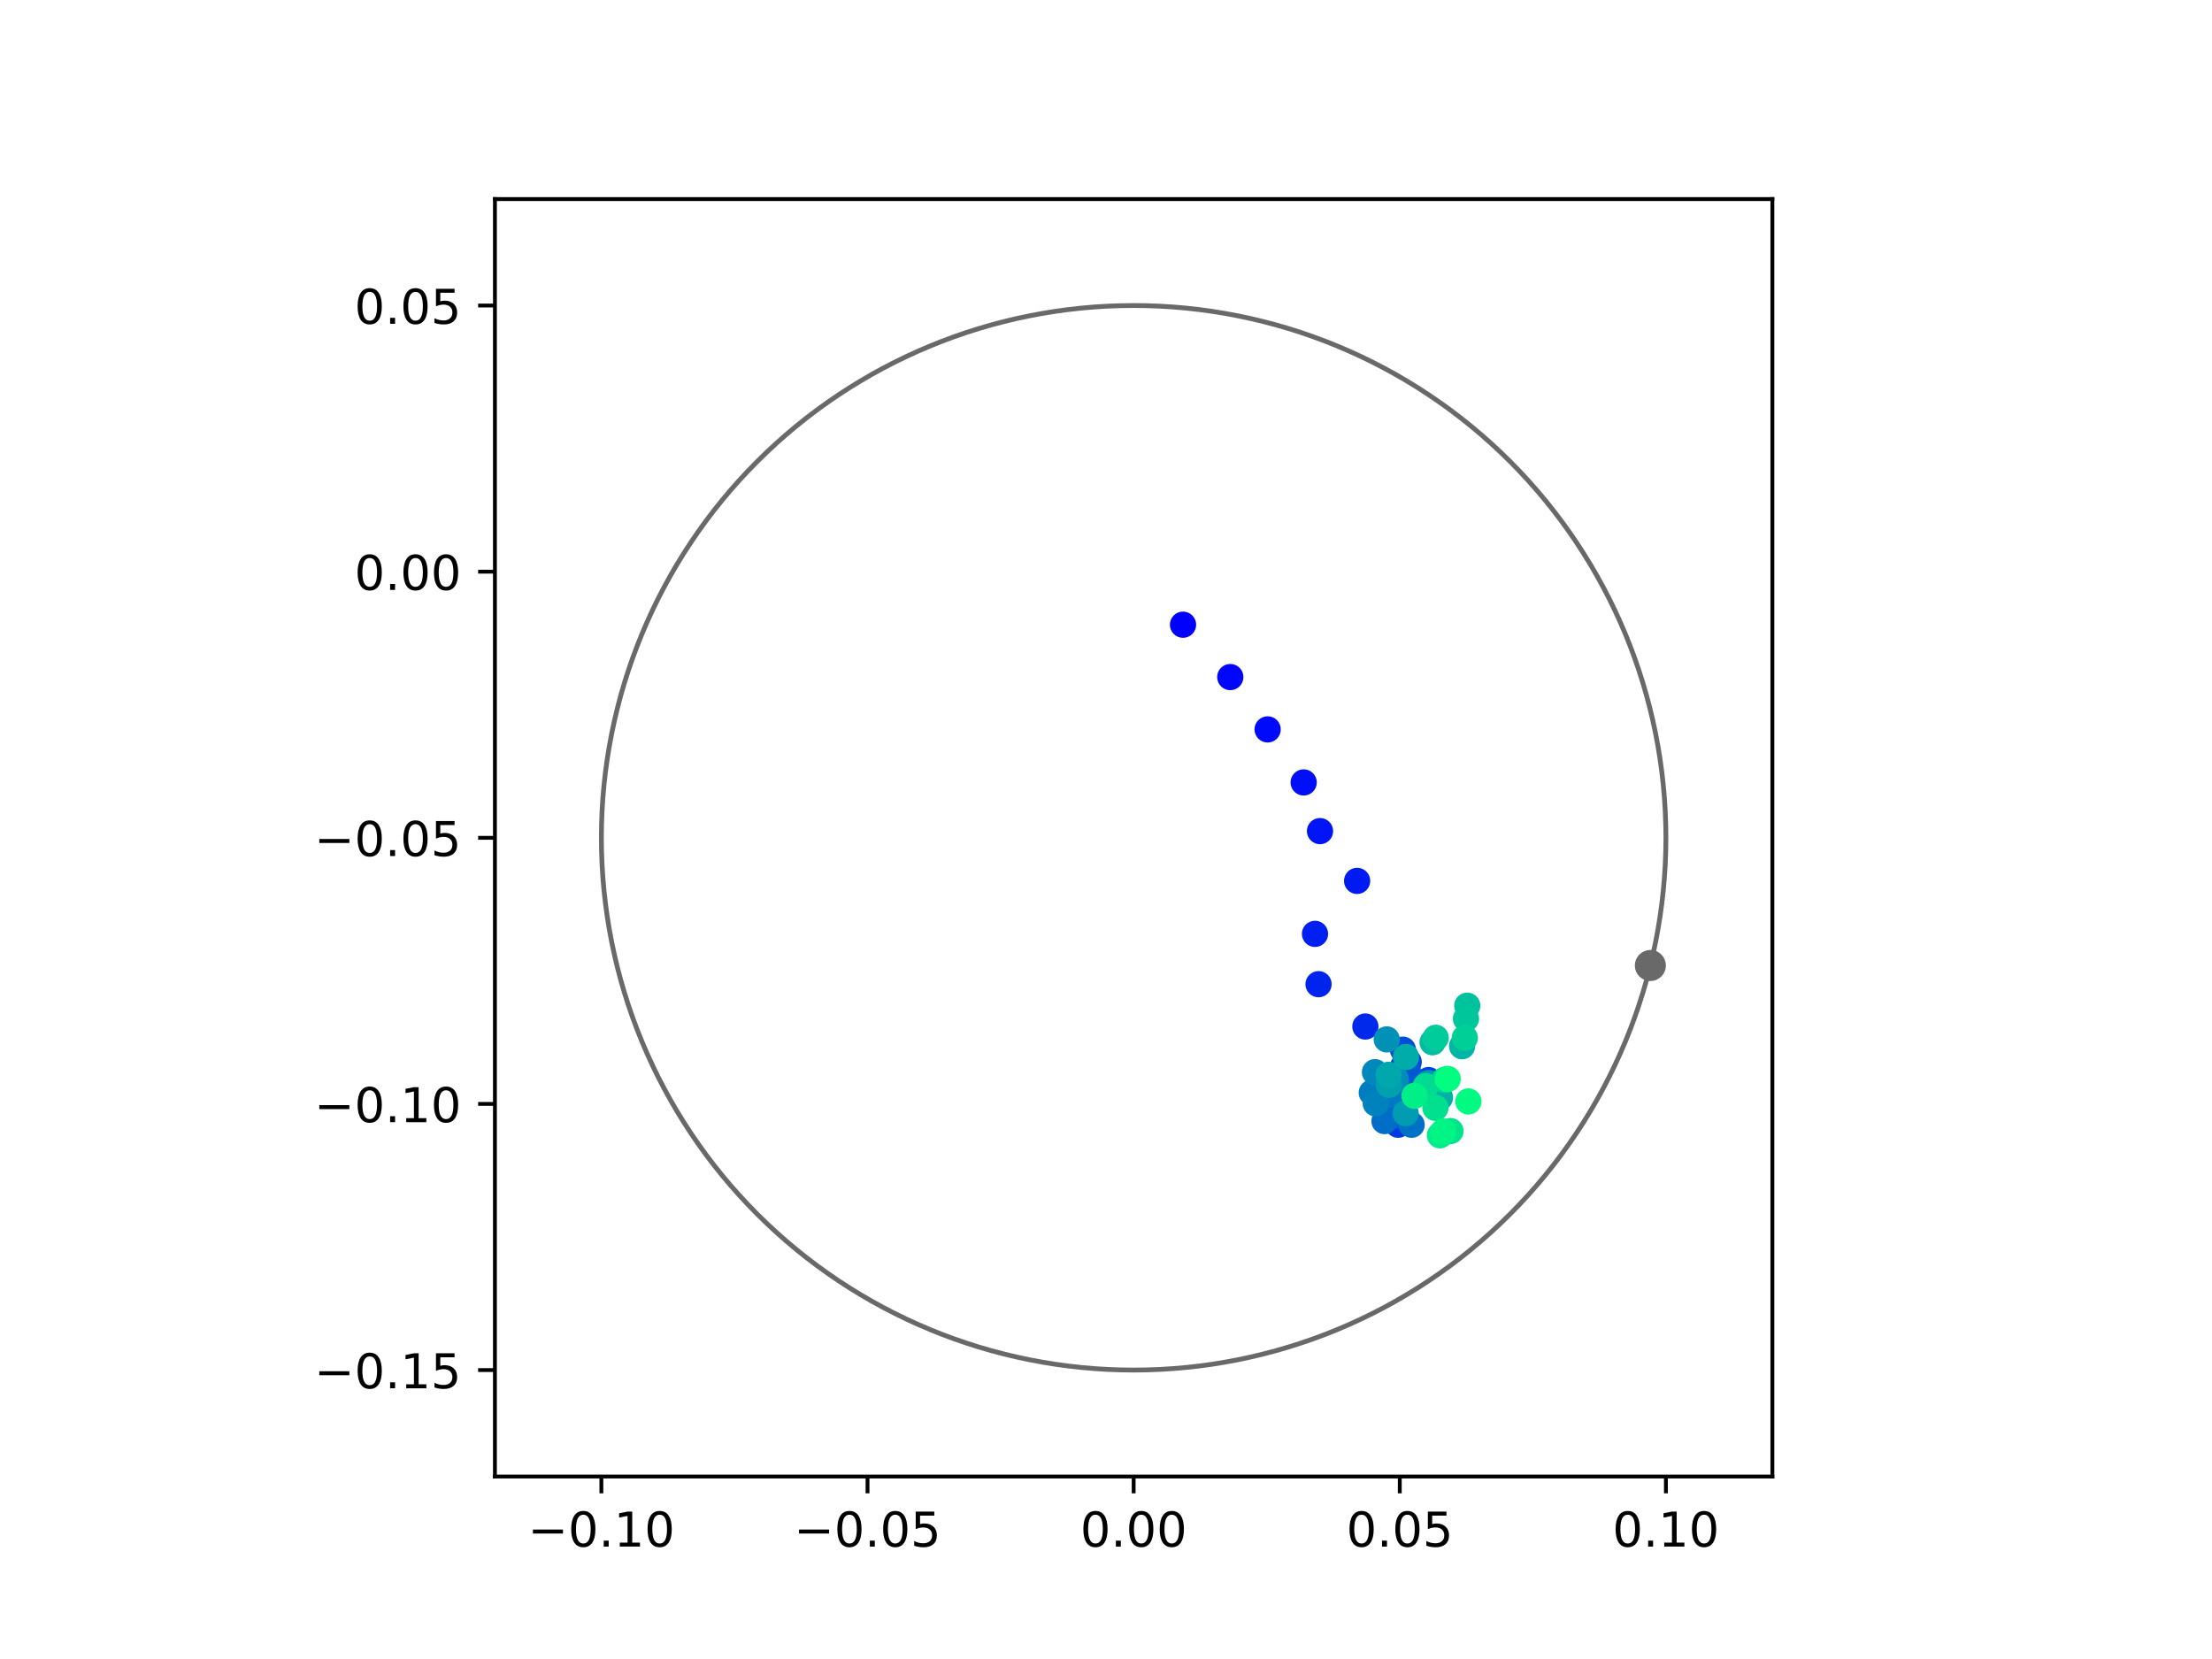 <?xml version="1.0" encoding="utf-8" standalone="no"?>
<!DOCTYPE svg PUBLIC "-//W3C//DTD SVG 1.1//EN"
  "http://www.w3.org/Graphics/SVG/1.1/DTD/svg11.dtd">
<!-- Created with matplotlib (https://matplotlib.org/) -->
<svg height="345.6pt" version="1.1" viewBox="0 0 460.8 345.6" width="460.8pt" xmlns="http://www.w3.org/2000/svg" xmlns:xlink="http://www.w3.org/1999/xlink">
 <defs>
  <style type="text/css">
*{stroke-linecap:butt;stroke-linejoin:round;}
  </style>
 </defs>
 <g id="figure_1">
  <g id="patch_1">
   <path d="M 0 345.6 
L 460.8 345.6 
L 460.8 0 
L 0 0 
z
" style="fill:#ffffff;"/>
  </g>
  <g id="axes_1">
   <g id="patch_2">
    <path d="M 103.104 307.584 
L 369.216 307.584 
L 369.216 41.472 
L 103.104 41.472 
z
" style="fill:#ffffff;"/>
   </g>
   <g id="PathCollection_1">
    <defs>
     <path d="M 0 2.236 
C 0.593 2.236 1.162 2 1.581 1.581 
C 2 1.162 2.236 0.593 2.236 0 
C 2.236 -0.593 2 -1.162 1.581 -1.581 
C 1.162 -2 0.593 -2.236 0 -2.236 
C -0.593 -2.236 -1.162 -2 -1.581 -1.581 
C -2 -1.162 -2.236 -0.593 -2.236 0 
C -2.236 0.593 -2 1.162 -1.581 1.581 
C -1.162 2 -0.593 2.236 0 2.236 
z
" id="C0_0_1525ca98f8"/>
    </defs>
    <g clip-path="url(#pe320f440d5)">
     <use style="fill:#0000ff;stroke:#0000ff;" x="246.444" xlink:href="#C0_0_1525ca98f8" y="130.137"/>
    </g>
    <g clip-path="url(#pe320f440d5)">
     <use style="fill:#0005fc;stroke:#0005fc;" x="256.29" xlink:href="#C0_0_1525ca98f8" y="141.045"/>
    </g>
    <g clip-path="url(#pe320f440d5)">
     <use style="fill:#000afa;stroke:#000afa;" x="264.072" xlink:href="#C0_0_1525ca98f8" y="151.947"/>
    </g>
    <g clip-path="url(#pe320f440d5)">
     <use style="fill:#000ff8;stroke:#000ff8;" x="271.579" xlink:href="#C0_0_1525ca98f8" y="162.993"/>
    </g>
    <g clip-path="url(#pe320f440d5)">
     <use style="fill:#0014f5;stroke:#0014f5;" x="274.982" xlink:href="#C0_0_1525ca98f8" y="173.136"/>
    </g>
    <g clip-path="url(#pe320f440d5)">
     <use style="fill:#001af2;stroke:#001af2;" x="282.712" xlink:href="#C0_0_1525ca98f8" y="183.505"/>
    </g>
    <g clip-path="url(#pe320f440d5)">
     <use style="fill:#001ff0;stroke:#001ff0;" x="273.939" xlink:href="#C0_0_1525ca98f8" y="194.54"/>
    </g>
    <g clip-path="url(#pe320f440d5)">
     <use style="fill:#0024ed;stroke:#0024ed;" x="274.676" xlink:href="#C0_0_1525ca98f8" y="205.024"/>
    </g>
    <g clip-path="url(#pe320f440d5)">
     <use style="fill:#0029eb;stroke:#0029eb;" x="284.43" xlink:href="#C0_0_1525ca98f8" y="213.84"/>
    </g>
    <g clip-path="url(#pe320f440d5)">
     <use style="fill:#002fe8;stroke:#002fe8;" x="292.354" xlink:href="#C0_0_1525ca98f8" y="222.047"/>
    </g>
    <g clip-path="url(#pe320f440d5)">
     <use style="fill:#0034e5;stroke:#0034e5;" x="294.358" xlink:href="#C0_0_1525ca98f8" y="225.731"/>
    </g>
    <g clip-path="url(#pe320f440d5)">
     <use style="fill:#0039e2;stroke:#0039e2;" x="291.252" xlink:href="#C0_0_1525ca98f8" y="234.303"/>
    </g>
    <g clip-path="url(#pe320f440d5)">
     <use style="fill:#003ee0;stroke:#003ee0;" x="297.59" xlink:href="#C0_0_1525ca98f8" y="224.994"/>
    </g>
    <g clip-path="url(#pe320f440d5)">
     <use style="fill:#0043de;stroke:#0043de;" x="293.459" xlink:href="#C0_0_1525ca98f8" y="221.226"/>
    </g>
    <g clip-path="url(#pe320f440d5)">
     <use style="fill:#0049db;stroke:#0049db;" x="299.802" xlink:href="#C0_0_1525ca98f8" y="225.669"/>
    </g>
    <g clip-path="url(#pe320f440d5)">
     <use style="fill:#004ed8;stroke:#004ed8;" x="292.252" xlink:href="#C0_0_1525ca98f8" y="218.663"/>
    </g>
    <g clip-path="url(#pe320f440d5)">
     <use style="fill:#0053d6;stroke:#0053d6;" x="292.812" xlink:href="#C0_0_1525ca98f8" y="220.163"/>
    </g>
    <g clip-path="url(#pe320f440d5)">
     <use style="fill:#0058d3;stroke:#0058d3;" x="293.312" xlink:href="#C0_0_1525ca98f8" y="223.221"/>
    </g>
    <g clip-path="url(#pe320f440d5)">
     <use style="fill:#005ed0;stroke:#005ed0;" x="290.743" xlink:href="#C0_0_1525ca98f8" y="232.358"/>
    </g>
    <g clip-path="url(#pe320f440d5)">
     <use style="fill:#0063ce;stroke:#0063ce;" x="290.7" xlink:href="#C0_0_1525ca98f8" y="231.245"/>
    </g>
    <g clip-path="url(#pe320f440d5)">
     <use style="fill:#0068cb;stroke:#0068cb;" x="290.949" xlink:href="#C0_0_1525ca98f8" y="225.494"/>
    </g>
    <g clip-path="url(#pe320f440d5)">
     <use style="fill:#006dc8;stroke:#006dc8;" x="288.413" xlink:href="#C0_0_1525ca98f8" y="233.542"/>
    </g>
    <g clip-path="url(#pe320f440d5)">
     <use style="fill:#0072c6;stroke:#0072c6;" x="294.068" xlink:href="#C0_0_1525ca98f8" y="234.31"/>
    </g>
    <g clip-path="url(#pe320f440d5)">
     <use style="fill:#0078c3;stroke:#0078c3;" x="289.328" xlink:href="#C0_0_1525ca98f8" y="228.096"/>
    </g>
    <g clip-path="url(#pe320f440d5)">
     <use style="fill:#007dc0;stroke:#007dc0;" x="285.768" xlink:href="#C0_0_1525ca98f8" y="227.625"/>
    </g>
    <g clip-path="url(#pe320f440d5)">
     <use style="fill:#0082be;stroke:#0082be;" x="286.592" xlink:href="#C0_0_1525ca98f8" y="229.855"/>
    </g>
    <g clip-path="url(#pe320f440d5)">
     <use style="fill:#0087bc;stroke:#0087bc;" x="286.429" xlink:href="#C0_0_1525ca98f8" y="223.35"/>
    </g>
    <g clip-path="url(#pe320f440d5)">
     <use style="fill:#008db8;stroke:#008db8;" x="290.745" xlink:href="#C0_0_1525ca98f8" y="224.789"/>
    </g>
    <g clip-path="url(#pe320f440d5)">
     <use style="fill:#0092b6;stroke:#0092b6;" x="288.883" xlink:href="#C0_0_1525ca98f8" y="216.527"/>
    </g>
    <g clip-path="url(#pe320f440d5)">
     <use style="fill:#0097b3;stroke:#0097b3;" x="297.565" xlink:href="#C0_0_1525ca98f8" y="225.618"/>
    </g>
    <g clip-path="url(#pe320f440d5)">
     <use style="fill:#009cb1;stroke:#009cb1;" x="292.82" xlink:href="#C0_0_1525ca98f8" y="231.896"/>
    </g>
    <g clip-path="url(#pe320f440d5)">
     <use style="fill:#00a1ae;stroke:#00a1ae;" x="289.352" xlink:href="#C0_0_1525ca98f8" y="225.988"/>
    </g>
    <g clip-path="url(#pe320f440d5)">
     <use style="fill:#00a7ac;stroke:#00a7ac;" x="289.279" xlink:href="#C0_0_1525ca98f8" y="223.893"/>
    </g>
    <g clip-path="url(#pe320f440d5)">
     <use style="fill:#00aca9;stroke:#00aca9;" x="292.897" xlink:href="#C0_0_1525ca98f8" y="220.186"/>
    </g>
    <g clip-path="url(#pe320f440d5)">
     <use style="fill:#00b1a6;stroke:#00b1a6;" x="299.981" xlink:href="#C0_0_1525ca98f8" y="228.628"/>
    </g>
    <g clip-path="url(#pe320f440d5)">
     <use style="fill:#00b6a4;stroke:#00b6a4;" x="304.575" xlink:href="#C0_0_1525ca98f8" y="217.95"/>
    </g>
    <g clip-path="url(#pe320f440d5)">
     <use style="fill:#00bca1;stroke:#00bca1;" x="298.427" xlink:href="#C0_0_1525ca98f8" y="217.121"/>
    </g>
    <g clip-path="url(#pe320f440d5)">
     <use style="fill:#00c19e;stroke:#00c19e;" x="305.656" xlink:href="#C0_0_1525ca98f8" y="209.504"/>
    </g>
    <g clip-path="url(#pe320f440d5)">
     <use style="fill:#00c69c;stroke:#00c69c;" x="305.384" xlink:href="#C0_0_1525ca98f8" y="212.216"/>
    </g>
    <g clip-path="url(#pe320f440d5)">
     <use style="fill:#00cb9a;stroke:#00cb9a;" x="299.084" xlink:href="#C0_0_1525ca98f8" y="216.19"/>
    </g>
    <g clip-path="url(#pe320f440d5)">
     <use style="fill:#00d097;stroke:#00d097;" x="305.146" xlink:href="#C0_0_1525ca98f8" y="216.204"/>
    </g>
    <g clip-path="url(#pe320f440d5)">
     <use style="fill:#00d694;stroke:#00d694;" x="300.977" xlink:href="#C0_0_1525ca98f8" y="224.935"/>
    </g>
    <g clip-path="url(#pe320f440d5)">
     <use style="fill:#00db92;stroke:#00db92;" x="297" xlink:href="#C0_0_1525ca98f8" y="226.251"/>
    </g>
    <g clip-path="url(#pe320f440d5)">
     <use style="fill:#00e08f;stroke:#00e08f;" x="299.029" xlink:href="#C0_0_1525ca98f8" y="230.789"/>
    </g>
    <g clip-path="url(#pe320f440d5)">
     <use style="fill:#00e58c;stroke:#00e58c;" x="302.163" xlink:href="#C0_0_1525ca98f8" y="235.621"/>
    </g>
    <g clip-path="url(#pe320f440d5)">
     <use style="fill:#00eb8a;stroke:#00eb8a;" x="299.966" xlink:href="#C0_0_1525ca98f8" y="236.506"/>
    </g>
    <g clip-path="url(#pe320f440d5)">
     <use style="fill:#00f087;stroke:#00f087;" x="294.661" xlink:href="#C0_0_1525ca98f8" y="228.272"/>
    </g>
    <g clip-path="url(#pe320f440d5)">
     <use style="fill:#00f584;stroke:#00f584;" x="300.636" xlink:href="#C0_0_1525ca98f8" y="235.712"/>
    </g>
    <g clip-path="url(#pe320f440d5)">
     <use style="fill:#00fa82;stroke:#00fa82;" x="305.886" xlink:href="#C0_0_1525ca98f8" y="229.449"/>
    </g>
    <g clip-path="url(#pe320f440d5)">
     <use style="fill:#00ff80;stroke:#00ff80;" x="301.58" xlink:href="#C0_0_1525ca98f8" y="224.757"/>
    </g>
   </g>
   <g id="PathCollection_2">
    <defs>
     <path d="M 0 2.739 
C 0.726 2.739 1.423 2.45 1.936 1.936 
C 2.45 1.423 2.739 0.726 2.739 0 
C 2.739 -0.726 2.45 -1.423 1.936 -1.936 
C 1.423 -2.45 0.726 -2.739 0 -2.739 
C -0.726 -2.739 -1.423 -2.45 -1.936 -1.936 
C -2.45 -1.423 -2.739 -0.726 -2.739 0 
C -2.739 0.726 -2.45 1.423 -1.936 1.936 
C -1.423 2.45 -0.726 2.739 0 2.739 
z
" id="mcee2ff22cb" style="stroke:#696969;"/>
    </defs>
    <g clip-path="url(#pe320f440d5)">
     <use style="fill:#696969;stroke:#696969;" x="343.801" xlink:href="#mcee2ff22cb" y="201.132"/>
    </g>
   </g>
   <g id="patch_3">
    <path clip-path="url(#pe320f440d5)" d="M 236.16 285.408 
C 265.566 285.408 293.771 273.725 314.564 252.932 
C 335.357 232.139 347.04 203.934 347.04 174.528 
C 347.04 145.122 335.357 116.917 314.564 96.124 
C 293.771 75.331 265.566 63.648 236.16 63.648 
C 206.754 63.648 178.549 75.331 157.756 96.124 
C 136.963 116.917 125.28 145.122 125.28 174.528 
C 125.28 203.934 136.963 232.139 157.756 252.932 
C 178.549 273.725 206.754 285.408 236.16 285.408 
z
" style="fill:none;stroke:#696969;stroke-linejoin:miter;"/>
   </g>
   <g id="matplotlib.axis_1">
    <g id="xtick_1">
     <g id="line2d_1">
      <defs>
       <path d="M 0 0 
L 0 3.5 
" id="mc926a8a675" style="stroke:#000000;stroke-width:0.8;"/>
      </defs>
      <g>
       <use style="stroke:#000000;stroke-width:0.8;" x="125.28" xlink:href="#mc926a8a675" y="307.584"/>
      </g>
     </g>
     <g id="text_1">
      <!-- −0.10 -->
      <defs>
       <path d="M 10.594 35.5 
L 73.188 35.5 
L 73.188 27.203 
L 10.594 27.203 
z
" id="DejaVuSans-8722"/>
       <path d="M 31.781 66.406 
Q 24.172 66.406 20.328 58.906 
Q 16.5 51.422 16.5 36.375 
Q 16.5 21.391 20.328 13.891 
Q 24.172 6.391 31.781 6.391 
Q 39.453 6.391 43.281 13.891 
Q 47.125 21.391 47.125 36.375 
Q 47.125 51.422 43.281 58.906 
Q 39.453 66.406 31.781 66.406 
z
M 31.781 74.219 
Q 44.047 74.219 50.516 64.516 
Q 56.984 54.828 56.984 36.375 
Q 56.984 17.969 50.516 8.266 
Q 44.047 -1.422 31.781 -1.422 
Q 19.531 -1.422 13.062 8.266 
Q 6.594 17.969 6.594 36.375 
Q 6.594 54.828 13.062 64.516 
Q 19.531 74.219 31.781 74.219 
z
" id="DejaVuSans-48"/>
       <path d="M 10.688 12.406 
L 21 12.406 
L 21 0 
L 10.688 0 
z
" id="DejaVuSans-46"/>
       <path d="M 12.406 8.297 
L 28.516 8.297 
L 28.516 63.922 
L 10.984 60.406 
L 10.984 69.391 
L 28.422 72.906 
L 38.281 72.906 
L 38.281 8.297 
L 54.391 8.297 
L 54.391 0 
L 12.406 0 
z
" id="DejaVuSans-49"/>
      </defs>
      <g transform="translate(109.957 322.182)scale(0.1 -0.1)">
       <use xlink:href="#DejaVuSans-8722"/>
       <use x="83.789" xlink:href="#DejaVuSans-48"/>
       <use x="147.412" xlink:href="#DejaVuSans-46"/>
       <use x="179.199" xlink:href="#DejaVuSans-49"/>
       <use x="242.822" xlink:href="#DejaVuSans-48"/>
      </g>
     </g>
    </g>
    <g id="xtick_2">
     <g id="line2d_2">
      <g>
       <use style="stroke:#000000;stroke-width:0.8;" x="180.72" xlink:href="#mc926a8a675" y="307.584"/>
      </g>
     </g>
     <g id="text_2">
      <!-- −0.05 -->
      <defs>
       <path d="M 10.797 72.906 
L 49.516 72.906 
L 49.516 64.594 
L 19.828 64.594 
L 19.828 46.734 
Q 21.969 47.469 24.109 47.828 
Q 26.266 48.188 28.422 48.188 
Q 40.625 48.188 47.75 41.5 
Q 54.891 34.812 54.891 23.391 
Q 54.891 11.625 47.562 5.094 
Q 40.234 -1.422 26.906 -1.422 
Q 22.312 -1.422 17.547 -0.641 
Q 12.797 0.141 7.719 1.703 
L 7.719 11.625 
Q 12.109 9.234 16.797 8.062 
Q 21.484 6.891 26.703 6.891 
Q 35.156 6.891 40.078 11.328 
Q 45.016 15.766 45.016 23.391 
Q 45.016 31 40.078 35.438 
Q 35.156 39.891 26.703 39.891 
Q 22.75 39.891 18.812 39.016 
Q 14.891 38.141 10.797 36.281 
z
" id="DejaVuSans-53"/>
      </defs>
      <g transform="translate(165.397 322.182)scale(0.1 -0.1)">
       <use xlink:href="#DejaVuSans-8722"/>
       <use x="83.789" xlink:href="#DejaVuSans-48"/>
       <use x="147.412" xlink:href="#DejaVuSans-46"/>
       <use x="179.199" xlink:href="#DejaVuSans-48"/>
       <use x="242.822" xlink:href="#DejaVuSans-53"/>
      </g>
     </g>
    </g>
    <g id="xtick_3">
     <g id="line2d_3">
      <g>
       <use style="stroke:#000000;stroke-width:0.8;" x="236.16" xlink:href="#mc926a8a675" y="307.584"/>
      </g>
     </g>
     <g id="text_3">
      <!-- 0.00 -->
      <g transform="translate(225.027 322.182)scale(0.1 -0.1)">
       <use xlink:href="#DejaVuSans-48"/>
       <use x="63.623" xlink:href="#DejaVuSans-46"/>
       <use x="95.41" xlink:href="#DejaVuSans-48"/>
       <use x="159.033" xlink:href="#DejaVuSans-48"/>
      </g>
     </g>
    </g>
    <g id="xtick_4">
     <g id="line2d_4">
      <g>
       <use style="stroke:#000000;stroke-width:0.8;" x="291.6" xlink:href="#mc926a8a675" y="307.584"/>
      </g>
     </g>
     <g id="text_4">
      <!-- 0.05 -->
      <g transform="translate(280.467 322.182)scale(0.1 -0.1)">
       <use xlink:href="#DejaVuSans-48"/>
       <use x="63.623" xlink:href="#DejaVuSans-46"/>
       <use x="95.41" xlink:href="#DejaVuSans-48"/>
       <use x="159.033" xlink:href="#DejaVuSans-53"/>
      </g>
     </g>
    </g>
    <g id="xtick_5">
     <g id="line2d_5">
      <g>
       <use style="stroke:#000000;stroke-width:0.8;" x="347.04" xlink:href="#mc926a8a675" y="307.584"/>
      </g>
     </g>
     <g id="text_5">
      <!-- 0.10 -->
      <g transform="translate(335.907 322.182)scale(0.1 -0.1)">
       <use xlink:href="#DejaVuSans-48"/>
       <use x="63.623" xlink:href="#DejaVuSans-46"/>
       <use x="95.41" xlink:href="#DejaVuSans-49"/>
       <use x="159.033" xlink:href="#DejaVuSans-48"/>
      </g>
     </g>
    </g>
   </g>
   <g id="matplotlib.axis_2">
    <g id="ytick_1">
     <g id="line2d_6">
      <defs>
       <path d="M 0 0 
L -3.5 0 
" id="m2e320d409a" style="stroke:#000000;stroke-width:0.8;"/>
      </defs>
      <g>
       <use style="stroke:#000000;stroke-width:0.8;" x="103.104" xlink:href="#m2e320d409a" y="285.408"/>
      </g>
     </g>
     <g id="text_6">
      <!-- −0.15 -->
      <g transform="translate(65.459 289.207)scale(0.1 -0.1)">
       <use xlink:href="#DejaVuSans-8722"/>
       <use x="83.789" xlink:href="#DejaVuSans-48"/>
       <use x="147.412" xlink:href="#DejaVuSans-46"/>
       <use x="179.199" xlink:href="#DejaVuSans-49"/>
       <use x="242.822" xlink:href="#DejaVuSans-53"/>
      </g>
     </g>
    </g>
    <g id="ytick_2">
     <g id="line2d_7">
      <g>
       <use style="stroke:#000000;stroke-width:0.8;" x="103.104" xlink:href="#m2e320d409a" y="229.968"/>
      </g>
     </g>
     <g id="text_7">
      <!-- −0.10 -->
      <g transform="translate(65.459 233.767)scale(0.1 -0.1)">
       <use xlink:href="#DejaVuSans-8722"/>
       <use x="83.789" xlink:href="#DejaVuSans-48"/>
       <use x="147.412" xlink:href="#DejaVuSans-46"/>
       <use x="179.199" xlink:href="#DejaVuSans-49"/>
       <use x="242.822" xlink:href="#DejaVuSans-48"/>
      </g>
     </g>
    </g>
    <g id="ytick_3">
     <g id="line2d_8">
      <g>
       <use style="stroke:#000000;stroke-width:0.8;" x="103.104" xlink:href="#m2e320d409a" y="174.528"/>
      </g>
     </g>
     <g id="text_8">
      <!-- −0.05 -->
      <g transform="translate(65.459 178.327)scale(0.1 -0.1)">
       <use xlink:href="#DejaVuSans-8722"/>
       <use x="83.789" xlink:href="#DejaVuSans-48"/>
       <use x="147.412" xlink:href="#DejaVuSans-46"/>
       <use x="179.199" xlink:href="#DejaVuSans-48"/>
       <use x="242.822" xlink:href="#DejaVuSans-53"/>
      </g>
     </g>
    </g>
    <g id="ytick_4">
     <g id="line2d_9">
      <g>
       <use style="stroke:#000000;stroke-width:0.8;" x="103.104" xlink:href="#m2e320d409a" y="119.088"/>
      </g>
     </g>
     <g id="text_9">
      <!-- 0.00 -->
      <g transform="translate(73.838 122.887)scale(0.1 -0.1)">
       <use xlink:href="#DejaVuSans-48"/>
       <use x="63.623" xlink:href="#DejaVuSans-46"/>
       <use x="95.41" xlink:href="#DejaVuSans-48"/>
       <use x="159.033" xlink:href="#DejaVuSans-48"/>
      </g>
     </g>
    </g>
    <g id="ytick_5">
     <g id="line2d_10">
      <g>
       <use style="stroke:#000000;stroke-width:0.8;" x="103.104" xlink:href="#m2e320d409a" y="63.648"/>
      </g>
     </g>
     <g id="text_10">
      <!-- 0.05 -->
      <g transform="translate(73.838 67.447)scale(0.1 -0.1)">
       <use xlink:href="#DejaVuSans-48"/>
       <use x="63.623" xlink:href="#DejaVuSans-46"/>
       <use x="95.41" xlink:href="#DejaVuSans-48"/>
       <use x="159.033" xlink:href="#DejaVuSans-53"/>
      </g>
     </g>
    </g>
   </g>
   <g id="patch_4">
    <path d="M 103.104 307.584 
L 103.104 41.472 
" style="fill:none;stroke:#000000;stroke-linecap:square;stroke-linejoin:miter;stroke-width:0.8;"/>
   </g>
   <g id="patch_5">
    <path d="M 369.216 307.584 
L 369.216 41.472 
" style="fill:none;stroke:#000000;stroke-linecap:square;stroke-linejoin:miter;stroke-width:0.8;"/>
   </g>
   <g id="patch_6">
    <path d="M 103.104 307.584 
L 369.216 307.584 
" style="fill:none;stroke:#000000;stroke-linecap:square;stroke-linejoin:miter;stroke-width:0.8;"/>
   </g>
   <g id="patch_7">
    <path d="M 103.104 41.472 
L 369.216 41.472 
" style="fill:none;stroke:#000000;stroke-linecap:square;stroke-linejoin:miter;stroke-width:0.8;"/>
   </g>
  </g>
 </g>
 <defs>
  <clipPath id="pe320f440d5">
   <rect height="266.112" width="266.112" x="103.104" y="41.472"/>
  </clipPath>
 </defs>
</svg>
